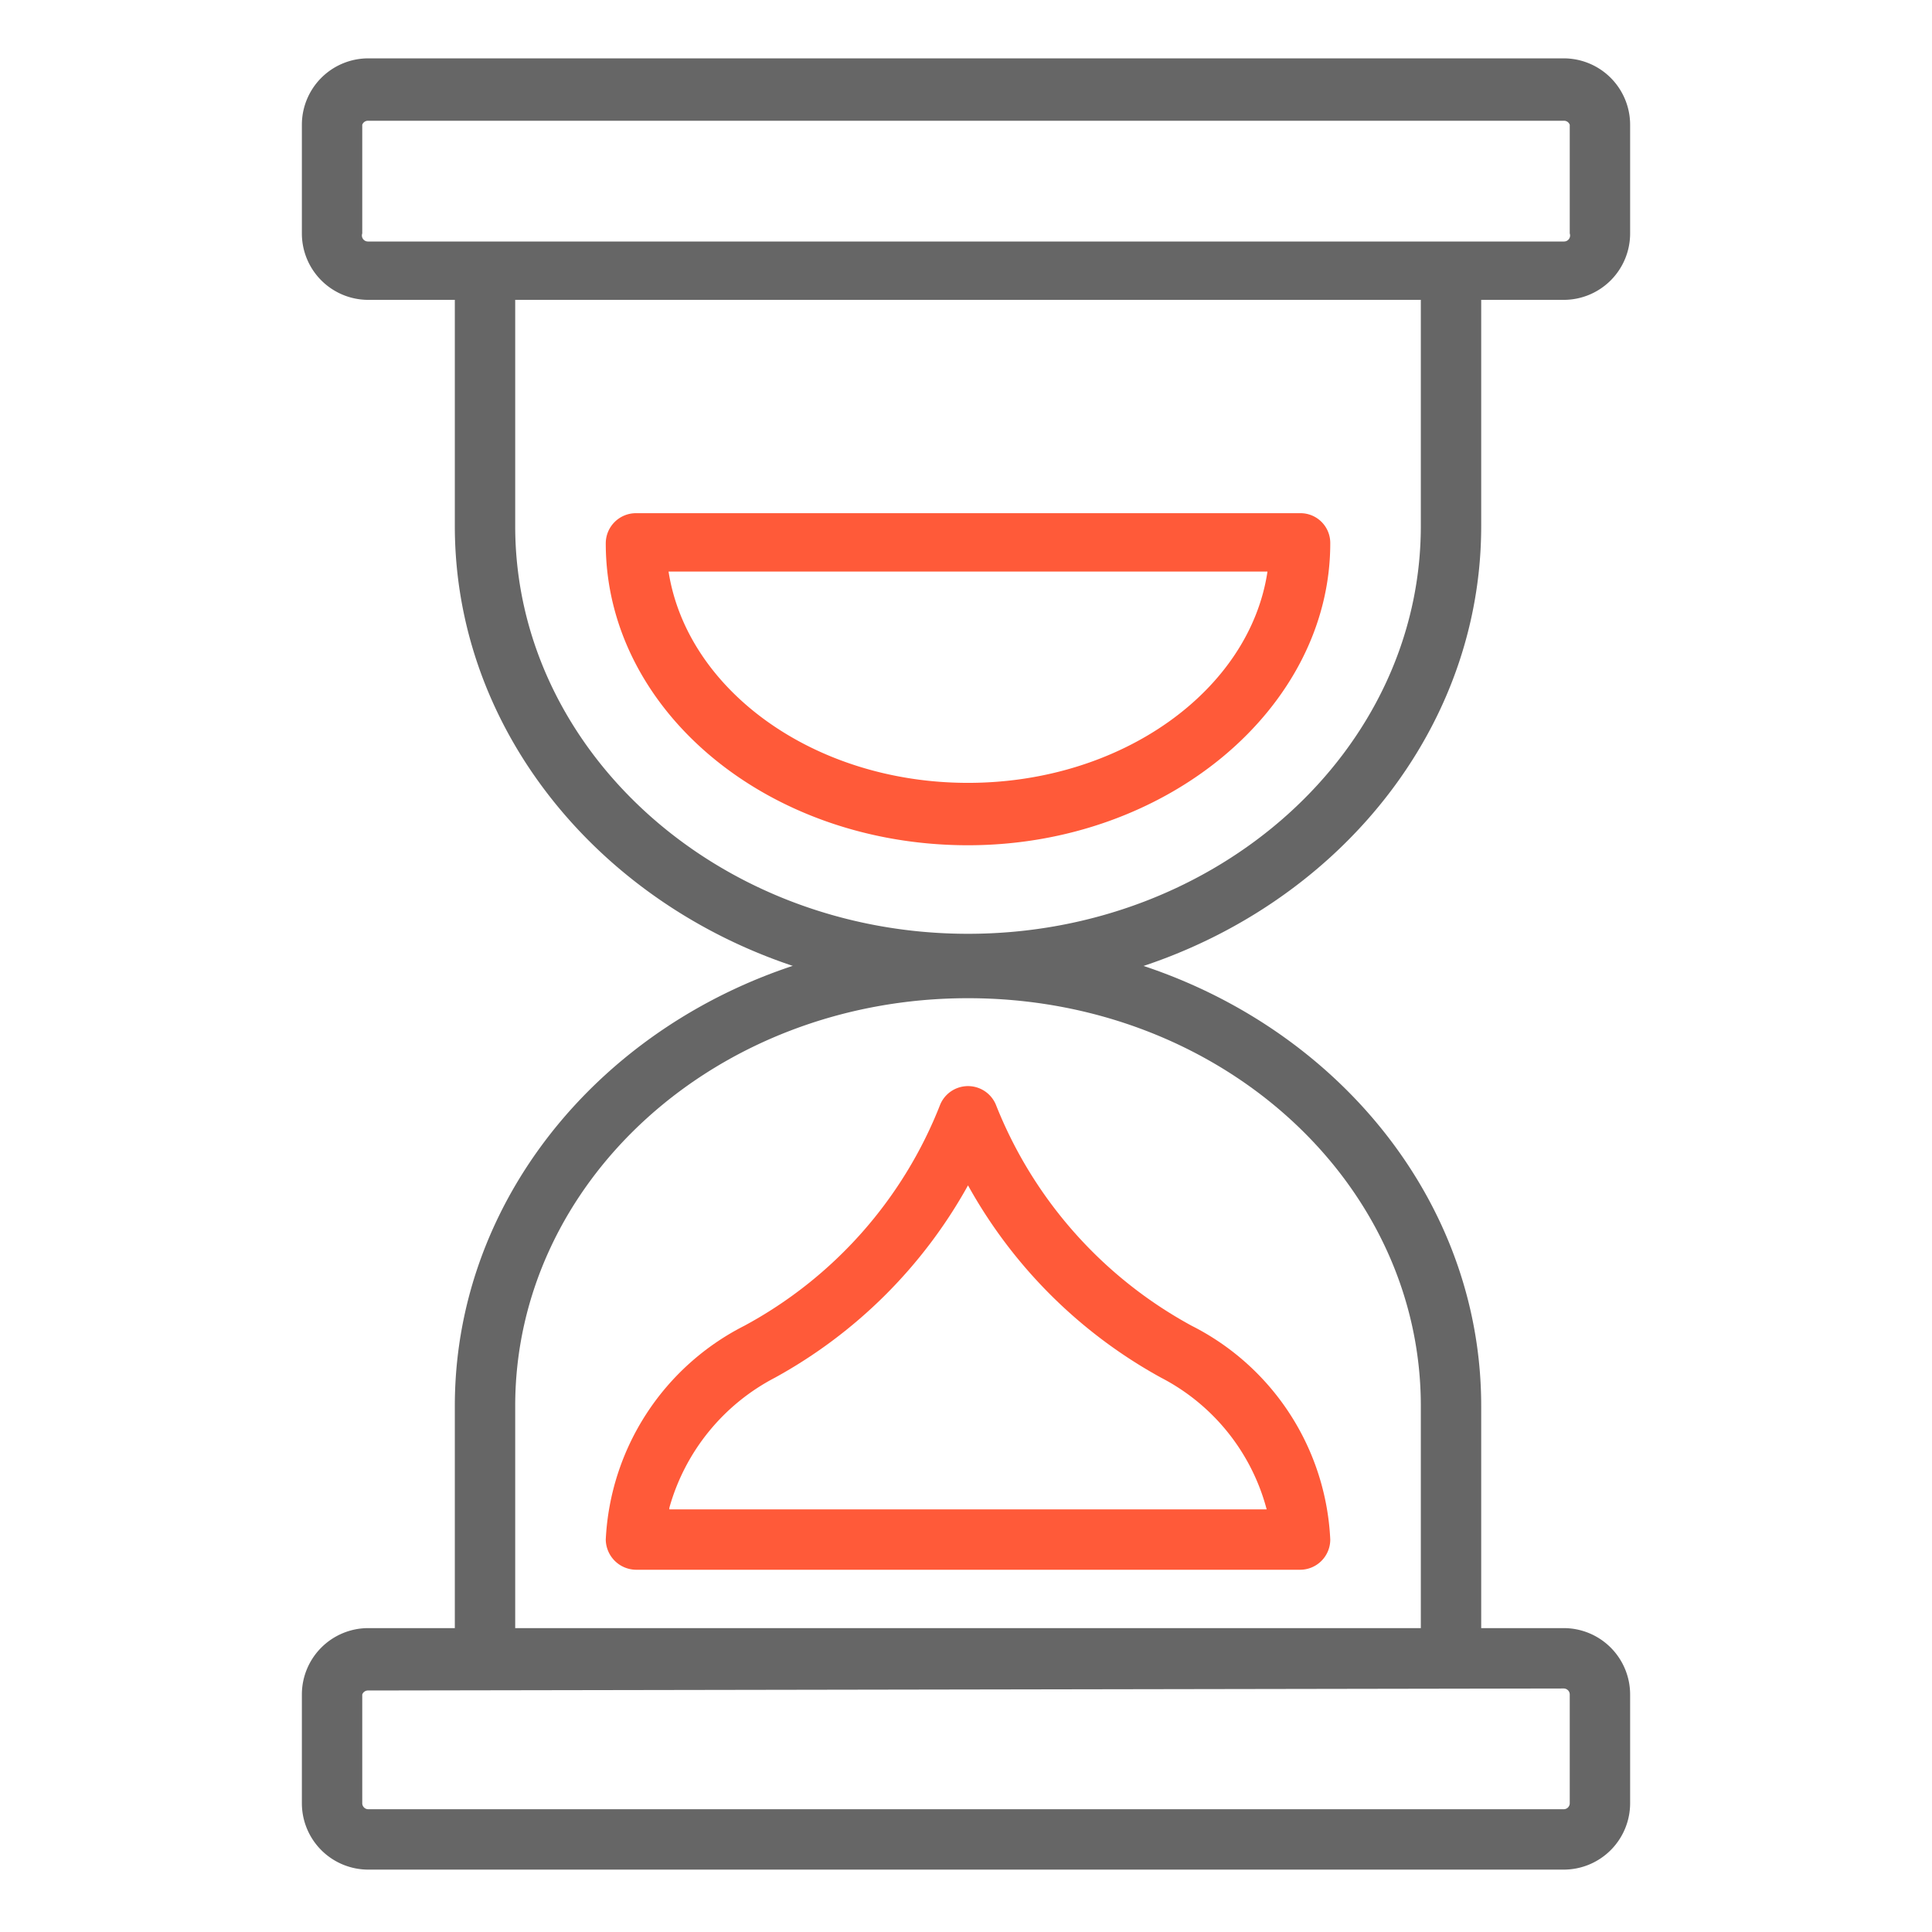<svg id="Layer_1" data-name="Layer 1" xmlns="http://www.w3.org/2000/svg" viewBox="0 0 48 48"><defs><style>.cls-1{fill:none;}.cls-2{fill:#666;}.cls-3{fill:#ff5a39;}</style></defs><title>Untitled-1</title><g id="rect4060"><rect class="cls-1" width="48" height="48"/></g><g id="path4172"><path class="cls-2" d="M24.05,24.7c-7,0-12.75-5.22-12.75-11.63V6.82a.75.75,0,0,1,1.5,0v6.25c0,5.58,5.05,10.13,11.25,10.13S35.3,18.65,35.3,13.07V6.82a.75.75,0,0,1,1.5,0v6.25C36.8,19.48,31.08,24.7,24.05,24.7Z"/></g><g id="path4174"><path class="cls-3" d="M24.05,21c-5,0-9-3.37-9-7.5a.75.75,0,0,1,.75-.75H32.3a.74.74,0,0,1,.75.75C33.05,17.58,29,21,24.05,21ZM16.61,14.2c.46,2.95,3.62,5.25,7.44,5.25s7-2.3,7.44-5.25Z"/></g><g id="path4176"><path class="cls-3" d="M32.3,39H15.8a.76.76,0,0,1-.75-.75,6.3,6.3,0,0,1,3.44-5.31,10.66,10.66,0,0,0,4.87-5.5.75.75,0,0,1,1.38,0,10.75,10.75,0,0,0,4.87,5.5,6.28,6.28,0,0,1,3.44,5.31A.75.75,0,0,1,32.3,39Zm-15.67-1.5H31.47a5.17,5.17,0,0,0-2.62-3.27,12.19,12.19,0,0,1-4.8-4.78,12.19,12.19,0,0,1-4.8,4.78A5.23,5.23,0,0,0,16.63,37.46Z"/></g><g id="rect4178"><path class="cls-2" d="M38.85,7.45H9.15A1.65,1.65,0,0,1,7.5,5.8V3.1A1.65,1.65,0,0,1,9.15,1.45h29.7A1.65,1.65,0,0,1,40.5,3.1V5.8A1.65,1.65,0,0,1,38.85,7.45ZM9.15,3A.15.15,0,0,0,9,3.1V5.8A.15.15,0,0,0,9.15,6h29.7A.15.15,0,0,0,39,5.8V3.1A.15.15,0,0,0,38.85,3Z"/></g><g id="rect4180"><path class="cls-2" d="M38.85,46.45H9.15A1.65,1.65,0,0,1,7.5,44.8V42.1a1.65,1.65,0,0,1,1.65-1.65h29.7A1.65,1.65,0,0,1,40.5,42.1v2.7A1.65,1.65,0,0,1,38.85,46.45ZM9.15,42A.15.15,0,0,0,9,42.1v2.7a.15.15,0,0,0,.15.15h29.7A.15.15,0,0,0,39,44.8V42.1a.15.15,0,0,0-.15-.15Z"/></g><g id="path4182"><path class="cls-2" d="M36.05,41.93a.76.76,0,0,1-.75-.75V34.93c0-5.58-5-10.13-11.25-10.13S12.8,29.35,12.8,34.93v6.25a.75.75,0,0,1-1.5,0V34.93C11.3,28.52,17,23.3,24.05,23.3S36.8,28.52,36.8,34.93v6.25A.75.75,0,0,1,36.05,41.93Z"/></g></svg>